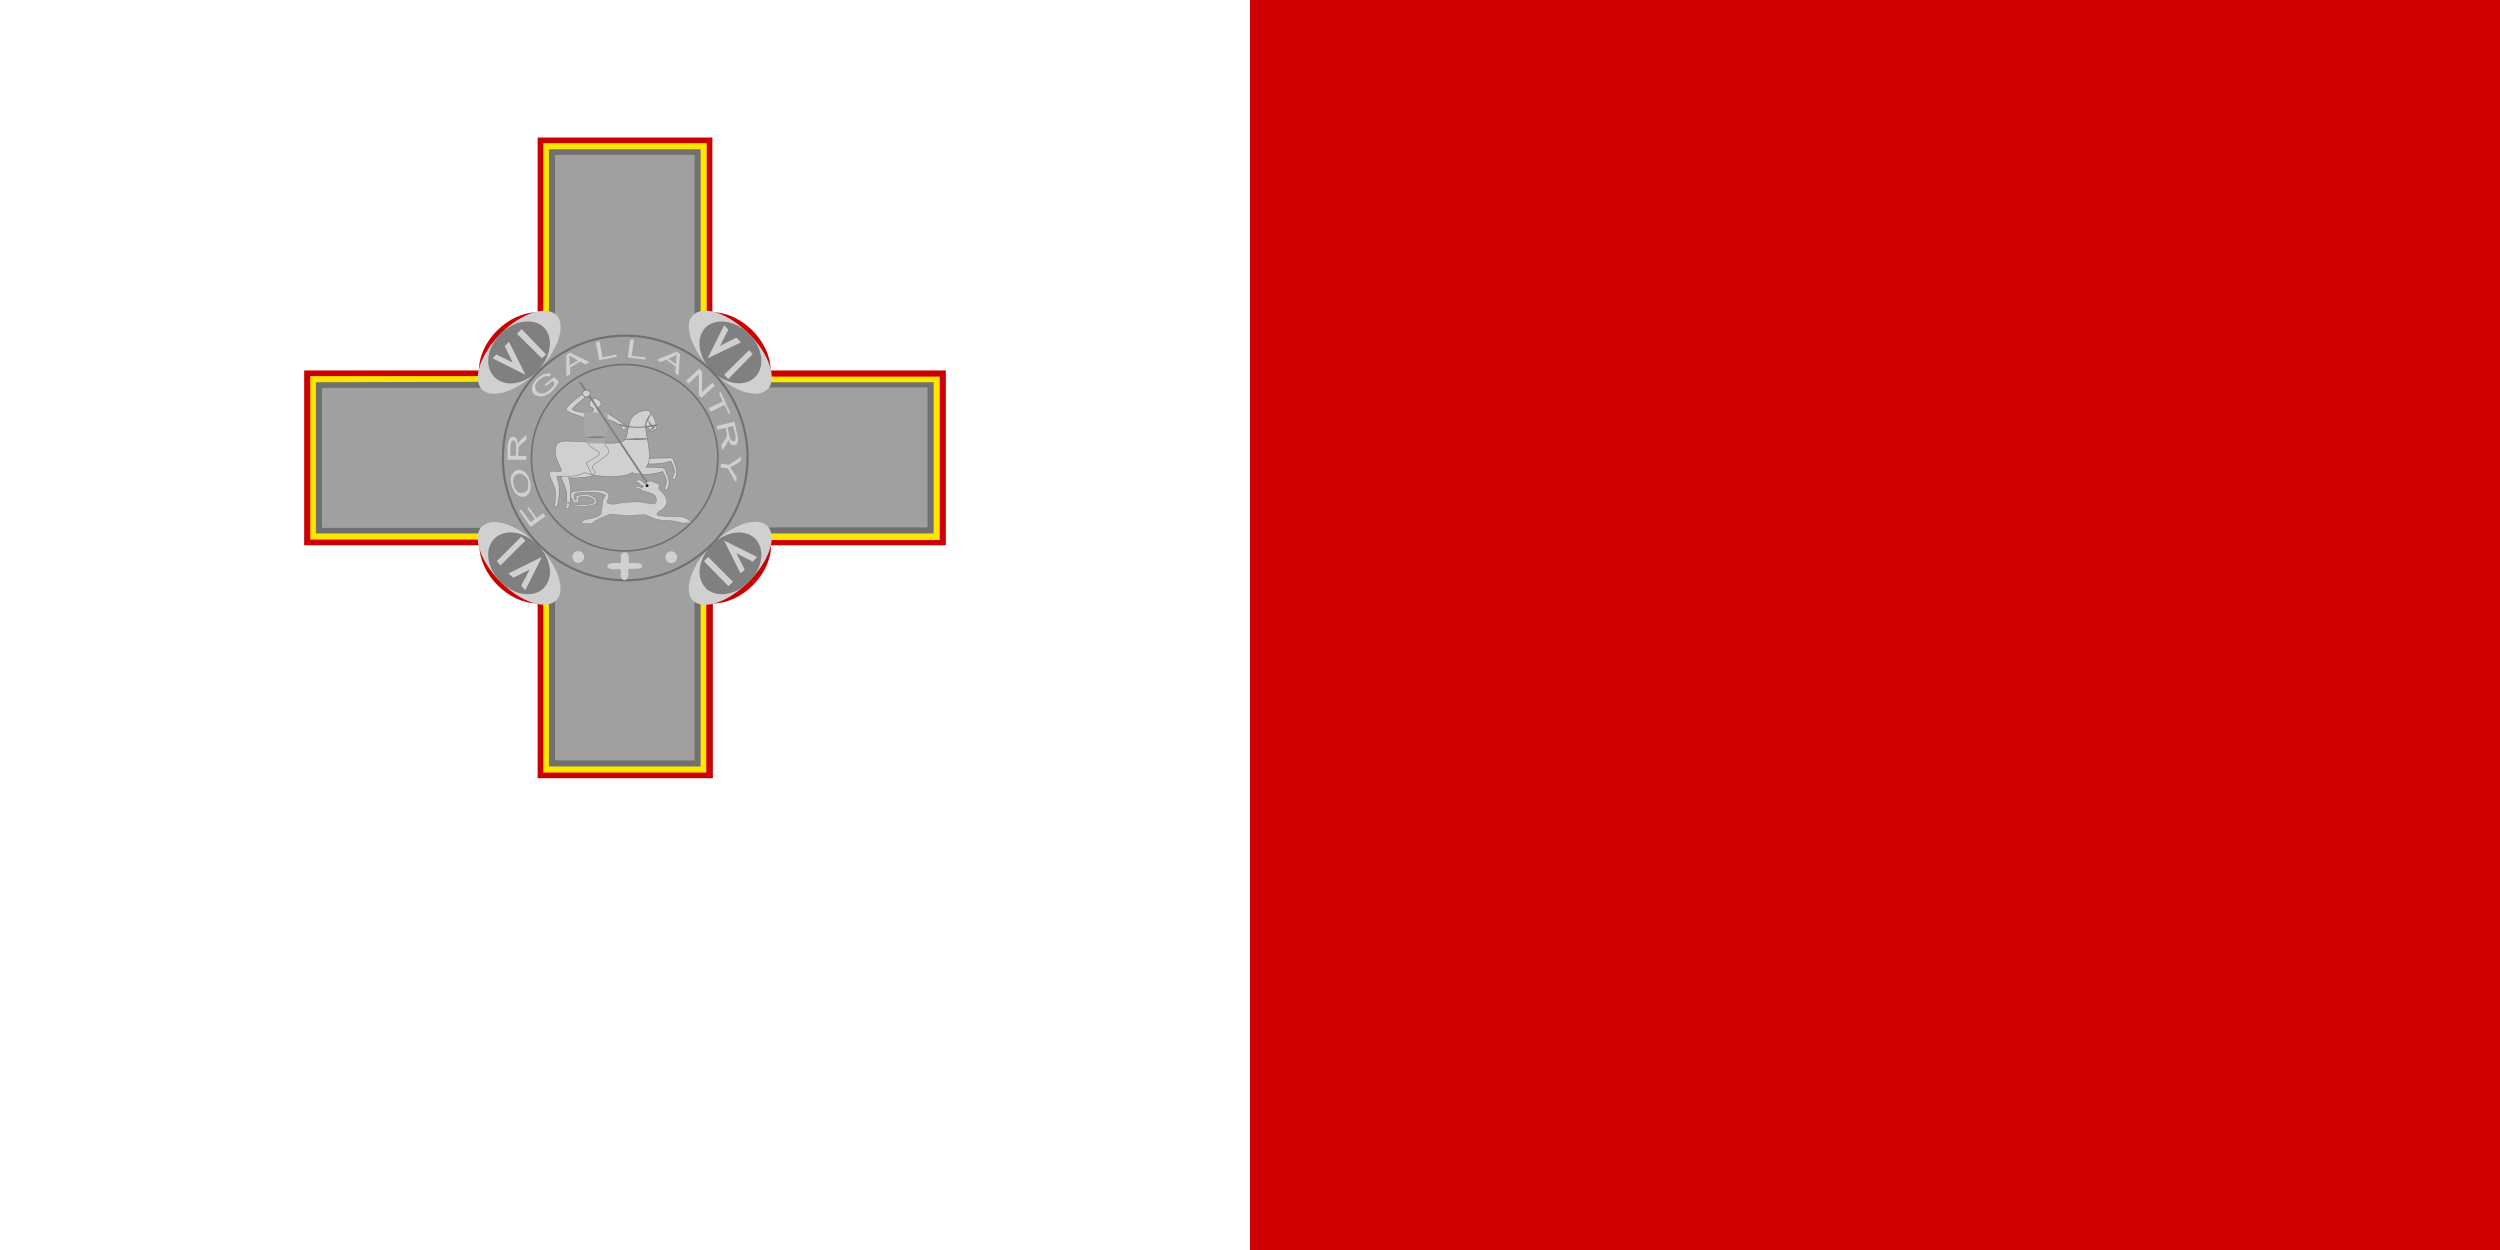 <svg xmlns="http://www.w3.org/2000/svg" width="600" height="300" fill="none"><rect width="100%" height="100%" fill="#333333" stroke="none"/><g clip-path="url(#a)"><path fill="#CE0000" fill-rule="evenodd" d="M300 0h300v300H300z" clip-rule="evenodd"/><path fill="#fff" fill-rule="evenodd" d="M0 0h300v300H0z" clip-rule="evenodd"/><path fill="#F1EEEE" fill-rule="evenodd" d="M145.265 96.81c0 1.014-1.014 1.69-2.254 1.69-1.353 0-2.255-.676-2.255-1.578 0-.901.902-1.69 2.255-1.69 1.24 0 2.254.788 2.254 1.69z" clip-rule="evenodd"/><path fill="#C00" fill-rule="evenodd" d="M73 88.918v41.939h42.051c0 6.989 6.99 13.979 13.98 13.979v41.939h42.051v-41.939c6.99 0 13.98-6.99 13.98-13.979H227V88.918h-42.051c0-6.99-6.99-13.98-13.98-13.98V33h-41.938v41.939c-7.103 0-14.092 6.99-14.092 13.979z" clip-rule="evenodd"/><path fill="#FFE600" fill-rule="evenodd" d="M74.465 90.271v39.233h41.938c0 6.989 6.99 13.979 13.98 13.979v41.939h39.12v-41.826c6.99 0 13.979-6.99 13.979-13.98h42.052V90.384h-41.939c0-6.99-6.99-13.98-13.979-13.98V34.353h-39.233v41.939c-6.99 0-13.98 6.99-13.98 13.979z" clip-rule="evenodd"/><path fill="#707070" fill-rule="evenodd" d="M75.818 91.737v36.301h41.939c0 6.99 6.99 13.98 13.979 13.98v41.938h36.415v-41.938c6.989 0 13.979-6.99 13.979-13.98h41.939V91.736H182.13c0-6.99-6.99-13.979-13.979-13.979V35.818h-36.415v41.826c-6.989 0-13.979 6.99-13.979 13.98z" clip-rule="evenodd"/><path fill="#A0A0A0" fill-rule="evenodd" d="M77.285 93.09v33.595h41.938c0 6.99 6.99 13.98 13.98 13.98v41.826h33.483v-41.939c6.99 0 13.979-6.99 13.979-13.979h41.939V92.977h-41.939c0-6.99-6.989-13.98-13.979-13.98V37.172h-33.483V79.11c-6.99 0-13.98 6.99-13.98 13.98H77.172z" clip-rule="evenodd"/><path fill="#D0D0D0" fill-rule="evenodd" d="M133.541 75.615c2.368 2.48.451 8.455-4.509 13.416-4.961 4.96-10.823 6.764-13.304 4.51-2.48-2.594-.45-8.569 4.51-13.53s10.823-6.763 13.303-4.396" clip-rule="evenodd"/><path fill="gray" fill-rule="evenodd" d="M130.497 78.546c2.481 2.48 1.804 7.103-1.465 10.485s-7.892 3.946-10.372 1.466-1.804-7.103 1.465-10.372 7.892-3.946 10.372-1.579" clip-rule="evenodd"/><path fill="#D0D0D0" fill-rule="evenodd" d="m118.209 85.987.902-.902 3.946 1.917-1.917-3.946 1.015-1.015 3.946 7.892zm5.862-5.862 1.128-1.128 5.862 6.088-1.015.902zM184.16 93.428c-2.48 2.48-8.456.45-13.303-4.51s-6.99-10.823-4.51-13.303 8.456-.45 13.416 4.51 6.764 10.822 4.51 13.303z" clip-rule="evenodd"/><path fill="gray" fill-rule="evenodd" d="M181.228 90.496c-2.48 2.48-7.102 1.804-10.372-1.465s-3.946-7.892-1.578-10.372c2.48-2.48 7.215-1.804 10.485 1.465s3.945 7.892 1.465 10.372" clip-rule="evenodd"/><path fill="#D0D0D0" fill-rule="evenodd" d="m173.788 78.095 1.014 1.015-2.029 3.946 3.946-2.03 1.127 1.128-8.004 3.833zm5.975 5.975.902.902-5.863 5.975-1.014-1.014zM166.348 144.16c-2.481-2.481-.451-8.456 4.509-13.416 4.961-4.961 10.823-6.877 13.303-4.51 2.48 2.481.451 8.456-4.509 13.416-4.961 4.961-10.823 6.877-13.303 4.51" clip-rule="evenodd"/><path fill="gray" fill-rule="evenodd" d="M169.392 141.116c-2.48-2.48-1.804-7.103 1.466-10.372s7.891-3.946 10.372-1.466 1.803 7.103-1.466 10.372-7.892 3.946-10.485 1.466z" clip-rule="evenodd"/><path fill="#D0D0D0" fill-rule="evenodd" d="m181.681 133.675-1.015 1.128-3.946-2.03 2.03 3.946-1.015.902-3.946-7.892zm-5.75 5.975-1.127 1.015-5.863-5.975 1.015-1.015zM115.727 126.347c2.48-2.48 8.455-.451 13.303 4.397s6.877 10.935 4.509 13.303c-2.48 2.48-8.455.564-13.415-4.397-4.961-4.96-6.765-10.935-4.51-13.303z" clip-rule="evenodd"/><path fill="gray" fill-rule="evenodd" d="M118.658 129.279c2.48-2.481 7.102-1.804 10.372 1.465s3.946 7.892 1.465 10.372c-2.367 2.48-7.102 1.804-10.372-1.466s-3.945-7.891-1.465-10.371" clip-rule="evenodd"/><path fill="#D0D0D0" fill-rule="evenodd" d="m126.1 141.68-1.015-1.128 2.029-3.833-3.946 1.917-1.127-1.015 8.005-3.946-3.946 7.892zm-5.975-5.975-.902-1.015 5.862-5.862 1.015.902z" clip-rule="evenodd"/><path stroke="#707070" stroke-width=".52" d="M179.397 109.913c0 16.179-13.144 29.359-29.372 29.359s-29.334-13.141-29.334-29.359c0-16.22 13.145-29.36 29.373-29.36s29.372 13.14 29.372 29.36z"/><path stroke="#707070" stroke-width=".396" d="M172.269 109.853c0 12.327-10.015 22.369-22.379 22.369s-22.349-10.012-22.349-22.369 10.015-22.37 22.379-22.37 22.378 10.013 22.378 22.37z"/><path fill="#D0D0D0" fill-rule="evenodd" d="M140.191 133.675c0 .374-.148.732-.412.997a1.412 1.412 0 0 1-2.406-.997 1.409 1.409 0 0 1 2.818 0m22.323 0a1.41 1.41 0 1 1-2.818-.002 1.41 1.41 0 0 1 2.818.002m-13.529 0v1.466h-1.804c-1.916 0-1.916 1.465 0 1.465h1.804v1.353c0 1.578 1.691 1.691 1.804.113v-1.579h1.916c1.917 0 1.917-1.352 0-1.352h-1.803v-1.466c0-1.466-1.917-1.466-1.917 0" clip-rule="evenodd"/><path fill="#D0D0D0" fill-rule="evenodd" stroke="#707070" stroke-width=".113" d="M143.01 112.931v.902s-.451.564-3.269.789-3.269 0-3.269 0c.112.789.676 2.142.451 3.721.112 1.916-.451 3.607-.451 3.607 0 .113-.339.226-.902.113.451-.451.451-1.578.451-3.382 0-1.579-1.691-4.172-1.353-4.848s8.342-.902 8.342-.902ZM154.059 110l7.328-.113s1.127 2.255 1.014 3.382c0 1.128-.451 2.255-.902 1.691-.563-.563.226-.451.339-1.691 0-1.353-.902-2.593-.902-2.593s-2.03.79-4.961.677c-2.931-.226-1.578-1.353-1.916-1.353Z" clip-rule="evenodd"/><path fill="#D0D0D0" fill-rule="evenodd" stroke="#707070" stroke-width=".113" d="M154.96 112.142c2.706-.113 4.51.226 4.51.226s1.127 2.254 1.127 3.382c-.113 1.127-.451 2.254-1.015 1.691-.451-.451.226-.339.339-1.691 0-1.24-.902-2.593-.902-2.593s-1.917.789-4.848.676c-2.931-.225-2.029-.338-2.368-.451-.338 0-.45.902-4.847 1.015-4.51 0-6.765-1.015-6.765-1.015s-.45.677-3.156.902h-3.382c.112.676.676 2.029.563 3.72 0 1.804-.563 3.608-.563 3.608h-.789c.45-.338.338-1.578.45-3.269 0-1.691-1.803-4.172-1.465-4.961.451-.676 2.48 0 2.818-.338.339-.451-1.803-3.044-1.353-5.411.339-2.368 2.706-1.692 5.525-1.692 2.818.113 9.019.902 10.597 0 1.578-.789.902-3.833 2.255-5.749a4.62 4.62 0 0 1 3.72-1.691c1.015 0 2.255 3.382 2.255 4.171l-.338.451h-.451v.338c-1.128.113-1.24-.902-1.917-1.578-.225 1.127.902 4.96.902 7.441 0 2.029-.789 2.931-.902 2.818Z" clip-rule="evenodd"/><path fill="#D0D0D0" fill-rule="evenodd" stroke="#707070" stroke-width=".113" d="M146.055 108.535c0 .789-3.495 2.705-3.833 3.382-.226.789.901 1.127.563 1.578s-.676.226-.789.338l-1.353-2.818s3.382-1.579 3.27-2.255-2.481-1.127-2.932-2.706-.225-4.847-.563-5.524-4.51-1.353-4.51-2.255c0-1.127 4.284-3.833 4.735-4.284s.902.451.451.79c-.451.45-3.72 3.043-3.72 3.382 0 .45 2.706.902 3.607.902 1.015 0 1.466-.451 1.466-.902 0-.338-1.015-.338-1.015-1.128s.564-1.353 1.466-1.353c.451 0 1.353.564 1.353 1.24 0 .677-.789.79-.902 1.24-.113.564.902.903 1.804.903s4.058 2.367 4.509 2.818c.564.338 1.015.338.564.789s-.226.902-.677.451a1.7 1.7 0 0 1-.45-.789c0-.338-3.383-2.029-3.946-1.691-.451.451 0 5.411 0 5.862 0 .789 1.014.789.902 2.03Z" clip-rule="evenodd"/><path fill="#A7A7A7" fill-rule="evenodd" d="M140.191 98.952h5.637v5.749h-5.637z" clip-rule="evenodd"/><path fill="gray" d="m158.126 119.7-18.501-27.772c-.173-.259-.402-.421-.511-.363-.11.059-.059.316.113.575l18.501 27.772c.173.259.402.422.512.363s.059-.316-.114-.575"/><path fill="#D0D0D0" fill-rule="evenodd" stroke="#707070" stroke-width=".164" d="M141.652 94.439c0 .22-.098.43-.271.585a.99.99 0 0 1-.655.243.98.98 0 0 1-.654-.243.79.79 0 0 1-.271-.585c0-.22.097-.43.271-.586a.98.98 0 0 1 .654-.243c.246 0 .481.088.655.243a.79.79 0 0 1 .271.586Z" clip-rule="evenodd"/><path fill="gray" fill-rule="evenodd" d="M157.78 101.883c0 .338-2.255.789-4.623.789-2.48 0-4.622-.451-4.622-.789s2.142.564 4.51.564c2.593 0 4.735-.902 4.735-.564" clip-rule="evenodd"/><path fill="#A7A7A7" fill-rule="evenodd" d="M140.643 104.701h4.622v1.691h-4.51z" clip-rule="evenodd"/><path fill="gray" fill-rule="evenodd" d="M155.636 100.643c-.451.902-.789 1.465-.902 1.353 0 0 .226-.902.677-1.691l.902-1.353c.112.112-.226.902-.677 1.691m1.128 2.254-.902.564c.233-.392.54-.736.902-1.014.563-.451 1.014-.677 1.014-.564l-.902.902z" clip-rule="evenodd"/><path fill="gray" fill-rule="evenodd" d="m156.314 101.77.563 1.353-.902-1.127-.563-1.353zm-.451 3.608s-1.353.225-3.157.225-3.269-.113-3.269-.225l3.269-.226c1.804 0 3.157 0 3.157.226m-10.598-.451c0 .113-1.014.225-2.254.225-1.353 0-2.255 0-2.255-.225 0 0 .902-.226 2.255-.226 1.24 0 2.254.113 2.254.226" clip-rule="evenodd"/><path fill="#D0D0D0" fill-rule="evenodd" stroke="gray" stroke-width=".113" d="M135.119 119.357s.789 1.804 4.059 1.804c3.156 0 4.284-.564 3.044-1.465s-3.833-.677-3.383.112c.226.902-1.014 1.128-1.24.564-.338-.564-1.465-2.368.564-2.48 2.142-.113 6.539-.789 7.666.451s-1.24 2.254.564 2.593c1.691.225 2.029-.339 5.073-.451 3.044-.226 4.284.563 5.299.451 1.127 0 .902-1.917 0-2.255-.789-.564-2.368-.677-2.819-1.127-.338-.564-1.465 0-1.352-.677 0-.564 1.578.338 1.578.113l.225-.226h-.338l.113-.225-.226.113.113-.226s-.338.226-.338 0h-.226c.226-.225.113-.225 0-.338h-.338v-.338c-.225 0-.225 0-.338.225v-.563c0-.113.225-.226.564-.226.789 0 1.127.902 1.465.902.226 0 .564-.902 1.579-.564l1.691.677c.563.338-.339.676 0 1.127.338.451 2.367 1.917 1.803 3.608-.563 1.578-2.254 1.803-2.254 2.48-.226.676 4.847.451 6.088.676.862.157 1.63.642 2.142 1.353l-2.255.113s-1.128-.564-3.946-.677c-2.818 0-3.833-1.127-4.96-1.352l-4.51.225-3.382-.338c-.677-.113-4.735 1.804-4.735 2.255h-2.706s.338-1.015 1.917-1.128c1.465-.225 3.044-.902 2.931-1.353l.451-2.931c0-.676.676-1.127.564-1.353-.113-.451-1.917-.789-3.608-.789s-3.495.113-3.833.451c-.226.451 0 1.691.338 1.466.338 0-.113-.902.226-1.015a7.7 7.7 0 0 1 2.254-.338c.902 0 2.368.789 2.368 1.127 0 .113.451.902-.226 1.24a9.2 9.2 0 0 1-3.495.451 8.4 8.4 0 0 1-3.382-.902c-.451-.338-.789-1.127-.789-1.24Z" clip-rule="evenodd"/><path fill="#000" fill-rule="evenodd" d="M155.637 116.539a.337.337 0 0 1-.65.129.338.338 0 1 1 .65-.129" clip-rule="evenodd"/><path fill="#D0D0D0" d="m173.112 111.24 1.804.338 3.044-2.029-.226 1.127-1.578 1.015-.902.451.564.902 1.015 1.578-.226 1.128-1.917-3.27-1.803-.338zm-3.044-13.303 3.382-1.578-.902-2.03.451-.225 2.255 4.96-.338.226-1.015-2.142-3.382 1.69zm-5.411-6.539 3.156-2.931.677.676v4.96l2.48-2.254.564.677-3.157 2.93-.676-.676v-4.96l-2.48 2.255zm-13.98-5.637.564-4.284h.902l-.564 3.946 3.382.338v.564zm-6.877.677-.789-4.284.902-.226.676 3.833 3.383-.676v.564zm-12.739 6.2-.338-.338 2.254-1.804 1.128 1.128a6.4 6.4 0 0 1-.902 1.353 6.4 6.4 0 0 1-1.015 1.127 5.9 5.9 0 0 1-1.578.902c-.564.113-1.127.225-1.466 0a1.8 1.8 0 0 1-1.127-.564 1.9 1.9 0 0 1-.338-1.127c0-.451.113-1.015.451-1.466.225-.45.676-.902 1.127-1.24a5.4 5.4 0 0 1 1.24-.79l1.015-.225c.225 0 .564 0 .789.226l-.451.564a1.46 1.46 0 0 0-.676-.113l-.677.113a3.6 3.6 0 0 0-.789.563c-.338.226-.676.451-.789.79-.19.196-.343.425-.451.676v.564c0 .338.113.676.338.901l.789.564 1.128-.113a4.62 4.62 0 0 0 2.367-2.254l-.451-.677zm-.113 31.229-3.607 2.593-2.706-3.833.451-.339 2.255 3.044 1.014-.789-1.804-2.593.339-.225 1.916 2.593 1.578-1.128zm-5.299-5.637c.564-.113.902-.451 1.128-1.015v-1.691a2.93 2.93 0 0 0-1.015-1.465c-.338-.339-.902-.451-1.353-.339a1.58 1.58 0 0 0-.902.564c-.112.225-.338.564-.338.902l.113 1.24c.225.676.451 1.127.902 1.578.338.339.902.451 1.465.226m.339.902a1.91 1.91 0 0 1-1.917-.451 4.2 4.2 0 0 1-1.24-2.03c-.225-.676-.225-1.127-.225-1.803 0-.677.225-.902.451-1.24a1.8 1.8 0 0 1 2.254-.677c.451.226.789.451 1.128.902a5.08 5.08 0 0 1 .902 3.382 2.6 2.6 0 0 1-.451 1.24 1.76 1.76 0 0 1-.902.677m.338-8.794h-4.51v-3.156l.226-1.353.451-.79a.91.91 0 0 1 .676-.225c.338 0 .564.113.789.451.113.338.339.789.339 1.466.148-.476.421-.904.789-1.241l1.24-1.127v1.127l-.902.79-.676.676a2 2 0 0 0-.339.451 2 2 0 0 0 0 .451v.451l-.112 1.127h2.029zm-2.48-1.014v-1.917a4.5 4.5 0 0 0 0-1.015 1.1 1.1 0 0 0-.226-.451.56.56 0 0 0-.338-.225.62.62 0 0 0-.564.338l-.225 1.128v2.254zm12.063-19.053v-5.073l.902-.564 4.622 2.255-.902.563-1.353-.676-2.367 1.466v1.578zm.789-2.593 2.029-1.127-1.127-.677a9 9 0 0 1-1.015-.564l.113.902zm20.969-1.353 4.735-1.917.789.564-.338 5.186-.789-.676.113-1.466-2.255-1.691-1.466.564zm2.706-.225 1.916 1.352V86.1q.08-.57.226-1.128-.362.328-.789.564zm11.612 16.121 4.284-1.015.676 3.044.226 1.353-.226.789a.9.9 0 0 1-.563.451c-.339 0-.677 0-.902-.225a3.17 3.17 0 0 1-.79-1.353q.028.281 0 .564l-.45.902-.902 1.352-.226-1.127.677-1.127.451-.677c.152-.276.23-.587.225-.902a4 4 0 0 0-.113-.563l-.225-1.015-1.917.451zm2.593.338.451 1.917c0 .338.225.676.338.902 0 .225.225.338.338.451l.451.112c.113 0 .338-.225.338-.451a2.36 2.36 0 0 0 0-1.127l-.563-2.142z"/></g><defs><clipPath id="a"><path fill="#fff" d="M0 0h600v300H0z"/></clipPath></defs></svg>